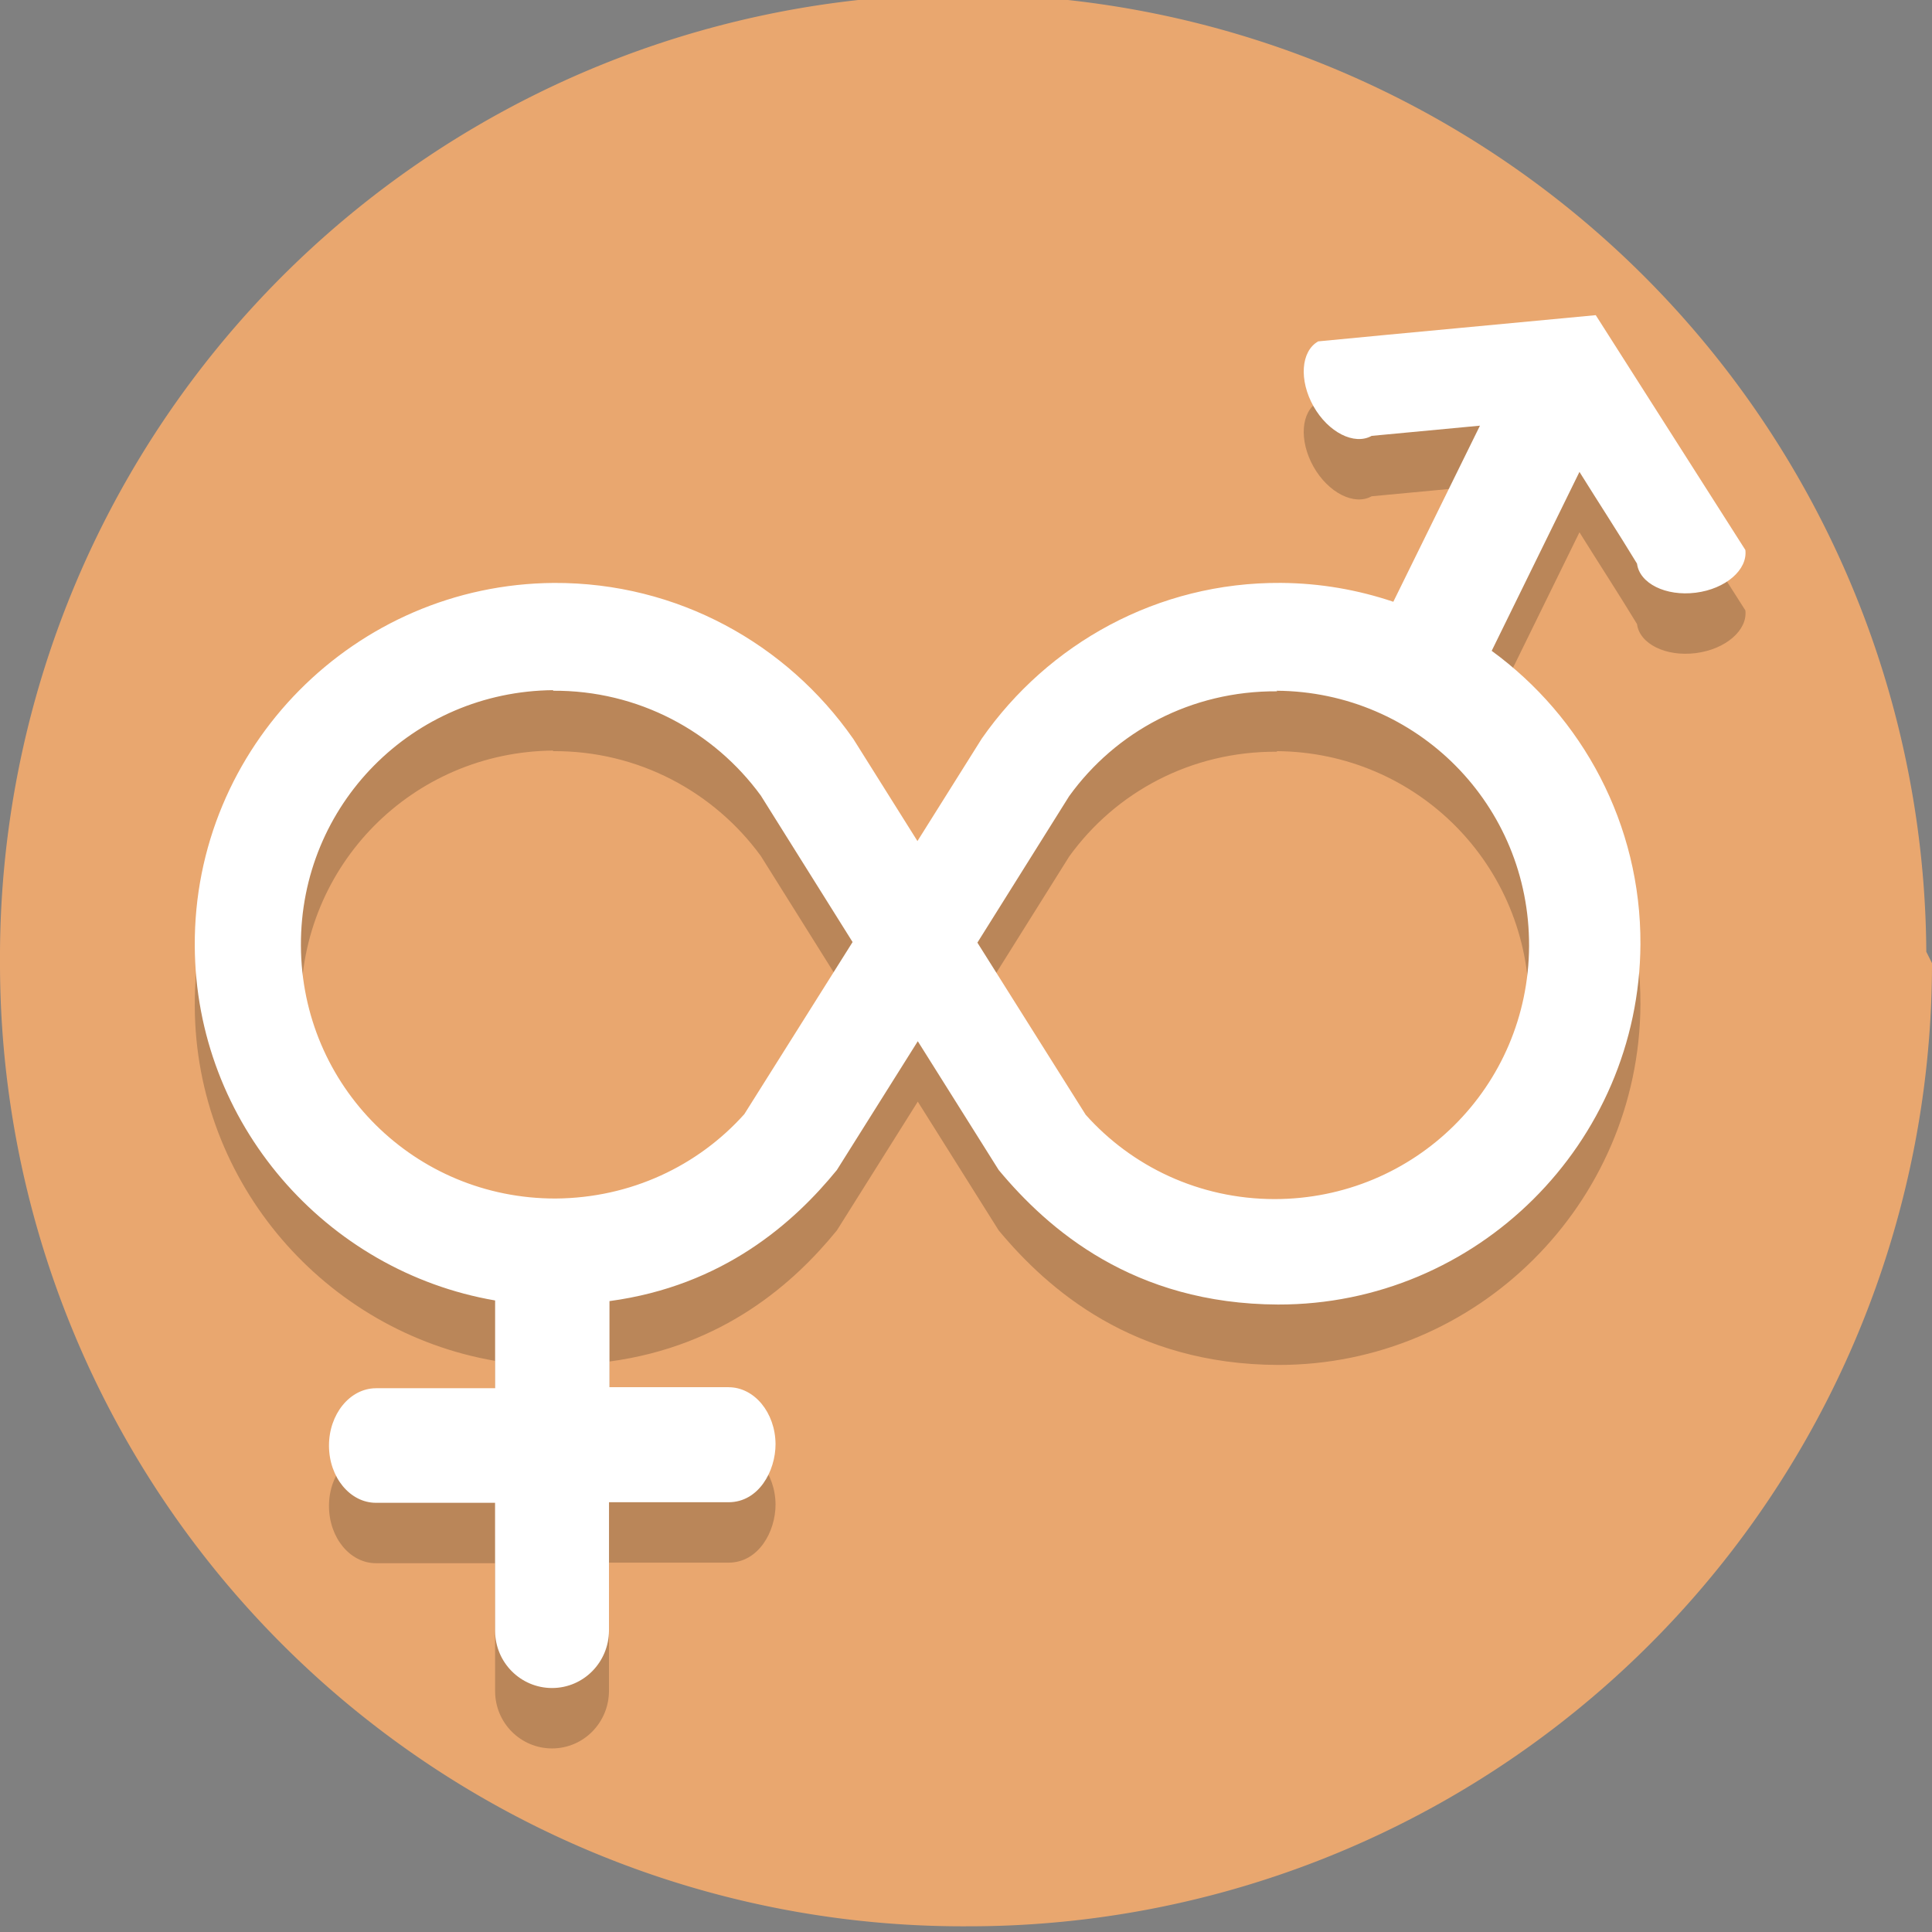 <?xml version="1.0" encoding="UTF-8"?>
<svg width="128" height="128" version="1.1" viewBox="0 0 33.9 33.9" xmlns="http://www.w3.org/2000/svg">
 <rect x="0" y="0" width="33.9" height="33.9" fill="#808080" stroke="none"/>
 <g>
  <path d="m33.9 16.9a16.9 16.9 0 0 1-16.9 16.9 16.9 16.9 0 0 1-17-16.9 16.9 16.9 0 0 1 16.8-17 16.9 16.9 0 0 1 17 16.8z" fill="#e9a76f"/>
  <path d="m28 6.59c-1.62 0.155-3.25 0.303-4.87 0.46-0.304 0.172-0.34 0.681-0.082 1.14 0.258 0.456 0.714 0.688 1.02 0.518l1.9-0.179-1.52 3.09c-0.621-0.209-1.28-0.326-1.97-0.331-2.17-0.015-4.09 1.07-5.25 2.73l-1.13 1.8-1.13-1.8-5.17e-4 5.17e-4c-1.16-1.66-3.08-2.74-5.25-2.73-3.49 0.024-6.32 2.88-6.3 6.37 0.014 3.11 2.3 5.71 5.27 6.22v1.54h-2.09v1e-3c-0.002-1.89e-4 -0.004-4.12e-4 -0.006-5.16e-4 -0.454 0.004-0.821 0.457-0.819 1.01 0.002 0.555 0.371 1 0.824 1h2.09l0.001 2.25c0.003 0.556 0.451 1 1 1 0.552-0.001 0.996-0.452 0.998-1.01 0.001-0.75 5.17e-4 -1.5 5.17e-4 -2.25h2.1c0.524-0.001 0.822-0.543 0.822-1.02-0.004-0.553-0.372-0.998-0.824-0.998v-1e-3h-2.09v-1.51c2-0.269 3.24-1.38 3.99-2.3l1.42-2.26 1.42 2.26c0.866 1.04 2.36 2.35 4.9 2.36 3.49 0.008 6.34-2.83 6.36-6.32 0.01-2.11-1.02-3.99-2.61-5.15l1.54-3.14c0.336 0.539 0.682 1.07 1.01 1.61 0.044 0.348 0.505 0.576 1.03 0.51 0.524-0.066 0.913-0.402 0.871-0.75zm-18.3 6.59c1.5-0.01 2.83 0.716 3.65 1.84l1.61 2.57-1.9 3.02c-0.812 0.906-1.99 1.47-3.31 1.48-2.47 0.005-4.46-1.97-4.47-4.44-0.011-2.47 1.96-4.46 4.43-4.48zm12.7 0c2.47 0.017 4.44 2.01 4.43 4.48-0.011 2.47-2 4.44-4.47 4.44-1.32-3e-3 -2.5-0.572-3.31-1.48l-1.9-3.02 1.61-2.57c0.814-1.13 2.14-1.85 3.65-1.84z" opacity=".2"/>
  <path d="m28 5.53c-1.62 0.155-3.25 0.303-4.87 0.46-0.304 0.172-0.34 0.681-0.082 1.14 0.258 0.456 0.714 0.688 1.02 0.518l1.9-0.179-1.52 3.09c-0.621-0.209-1.28-0.326-1.97-0.331-2.17-0.015-4.09 1.07-5.25 2.73l-1.13 1.8-1.13-1.8-5.17e-4 5.17e-4c-1.16-1.66-3.08-2.74-5.25-2.73-3.49 0.024-6.32 2.88-6.3 6.37 0.014 3.11 2.3 5.71 5.27 6.22v1.54h-2.09v1e-3c-0.002-1.89e-4 -0.004-4.12e-4 -0.006-5.16e-4 -0.454 0.004-0.821 0.457-0.819 1.01 0.002 0.555 0.371 1 0.824 1h2.09l0.001 2.25c0.003 0.556 0.451 1 1 1 0.552-0.001 0.996-0.452 0.998-1.01 0.001-0.75 5.17e-4 -1.5 5.17e-4 -2.25h2.1c0.524-0.001 0.822-0.543 0.822-1.02-0.004-0.553-0.372-0.998-0.824-0.998v-1e-3h-2.09v-1.51c2-0.269 3.24-1.38 3.99-2.3l1.42-2.26 1.42 2.26c0.866 1.04 2.36 2.35 4.9 2.36 3.49 0.008 6.34-2.83 6.36-6.32 0.01-2.11-1.02-3.99-2.61-5.15l1.54-3.14c0.336 0.539 0.682 1.07 1.01 1.61 0.044 0.348 0.505 0.576 1.03 0.51 0.524-0.066 0.913-0.402 0.871-0.75zm-18.3 6.59c1.5-0.01 2.83 0.716 3.65 1.84l1.61 2.57-1.9 3.02c-0.812 0.906-1.99 1.47-3.31 1.48-2.47 0.005-4.46-1.97-4.47-4.44-0.011-2.47 1.96-4.46 4.43-4.48zm12.7 0c2.47 0.017 4.44 2.01 4.43 4.48-0.011 2.47-2 4.44-4.47 4.44-1.32-3e-3 -2.5-0.572-3.31-1.48l-1.9-3.02 1.61-2.57c0.814-1.13 2.14-1.85 3.65-1.84z" fill="#fff"/>
 </g>
</svg>
